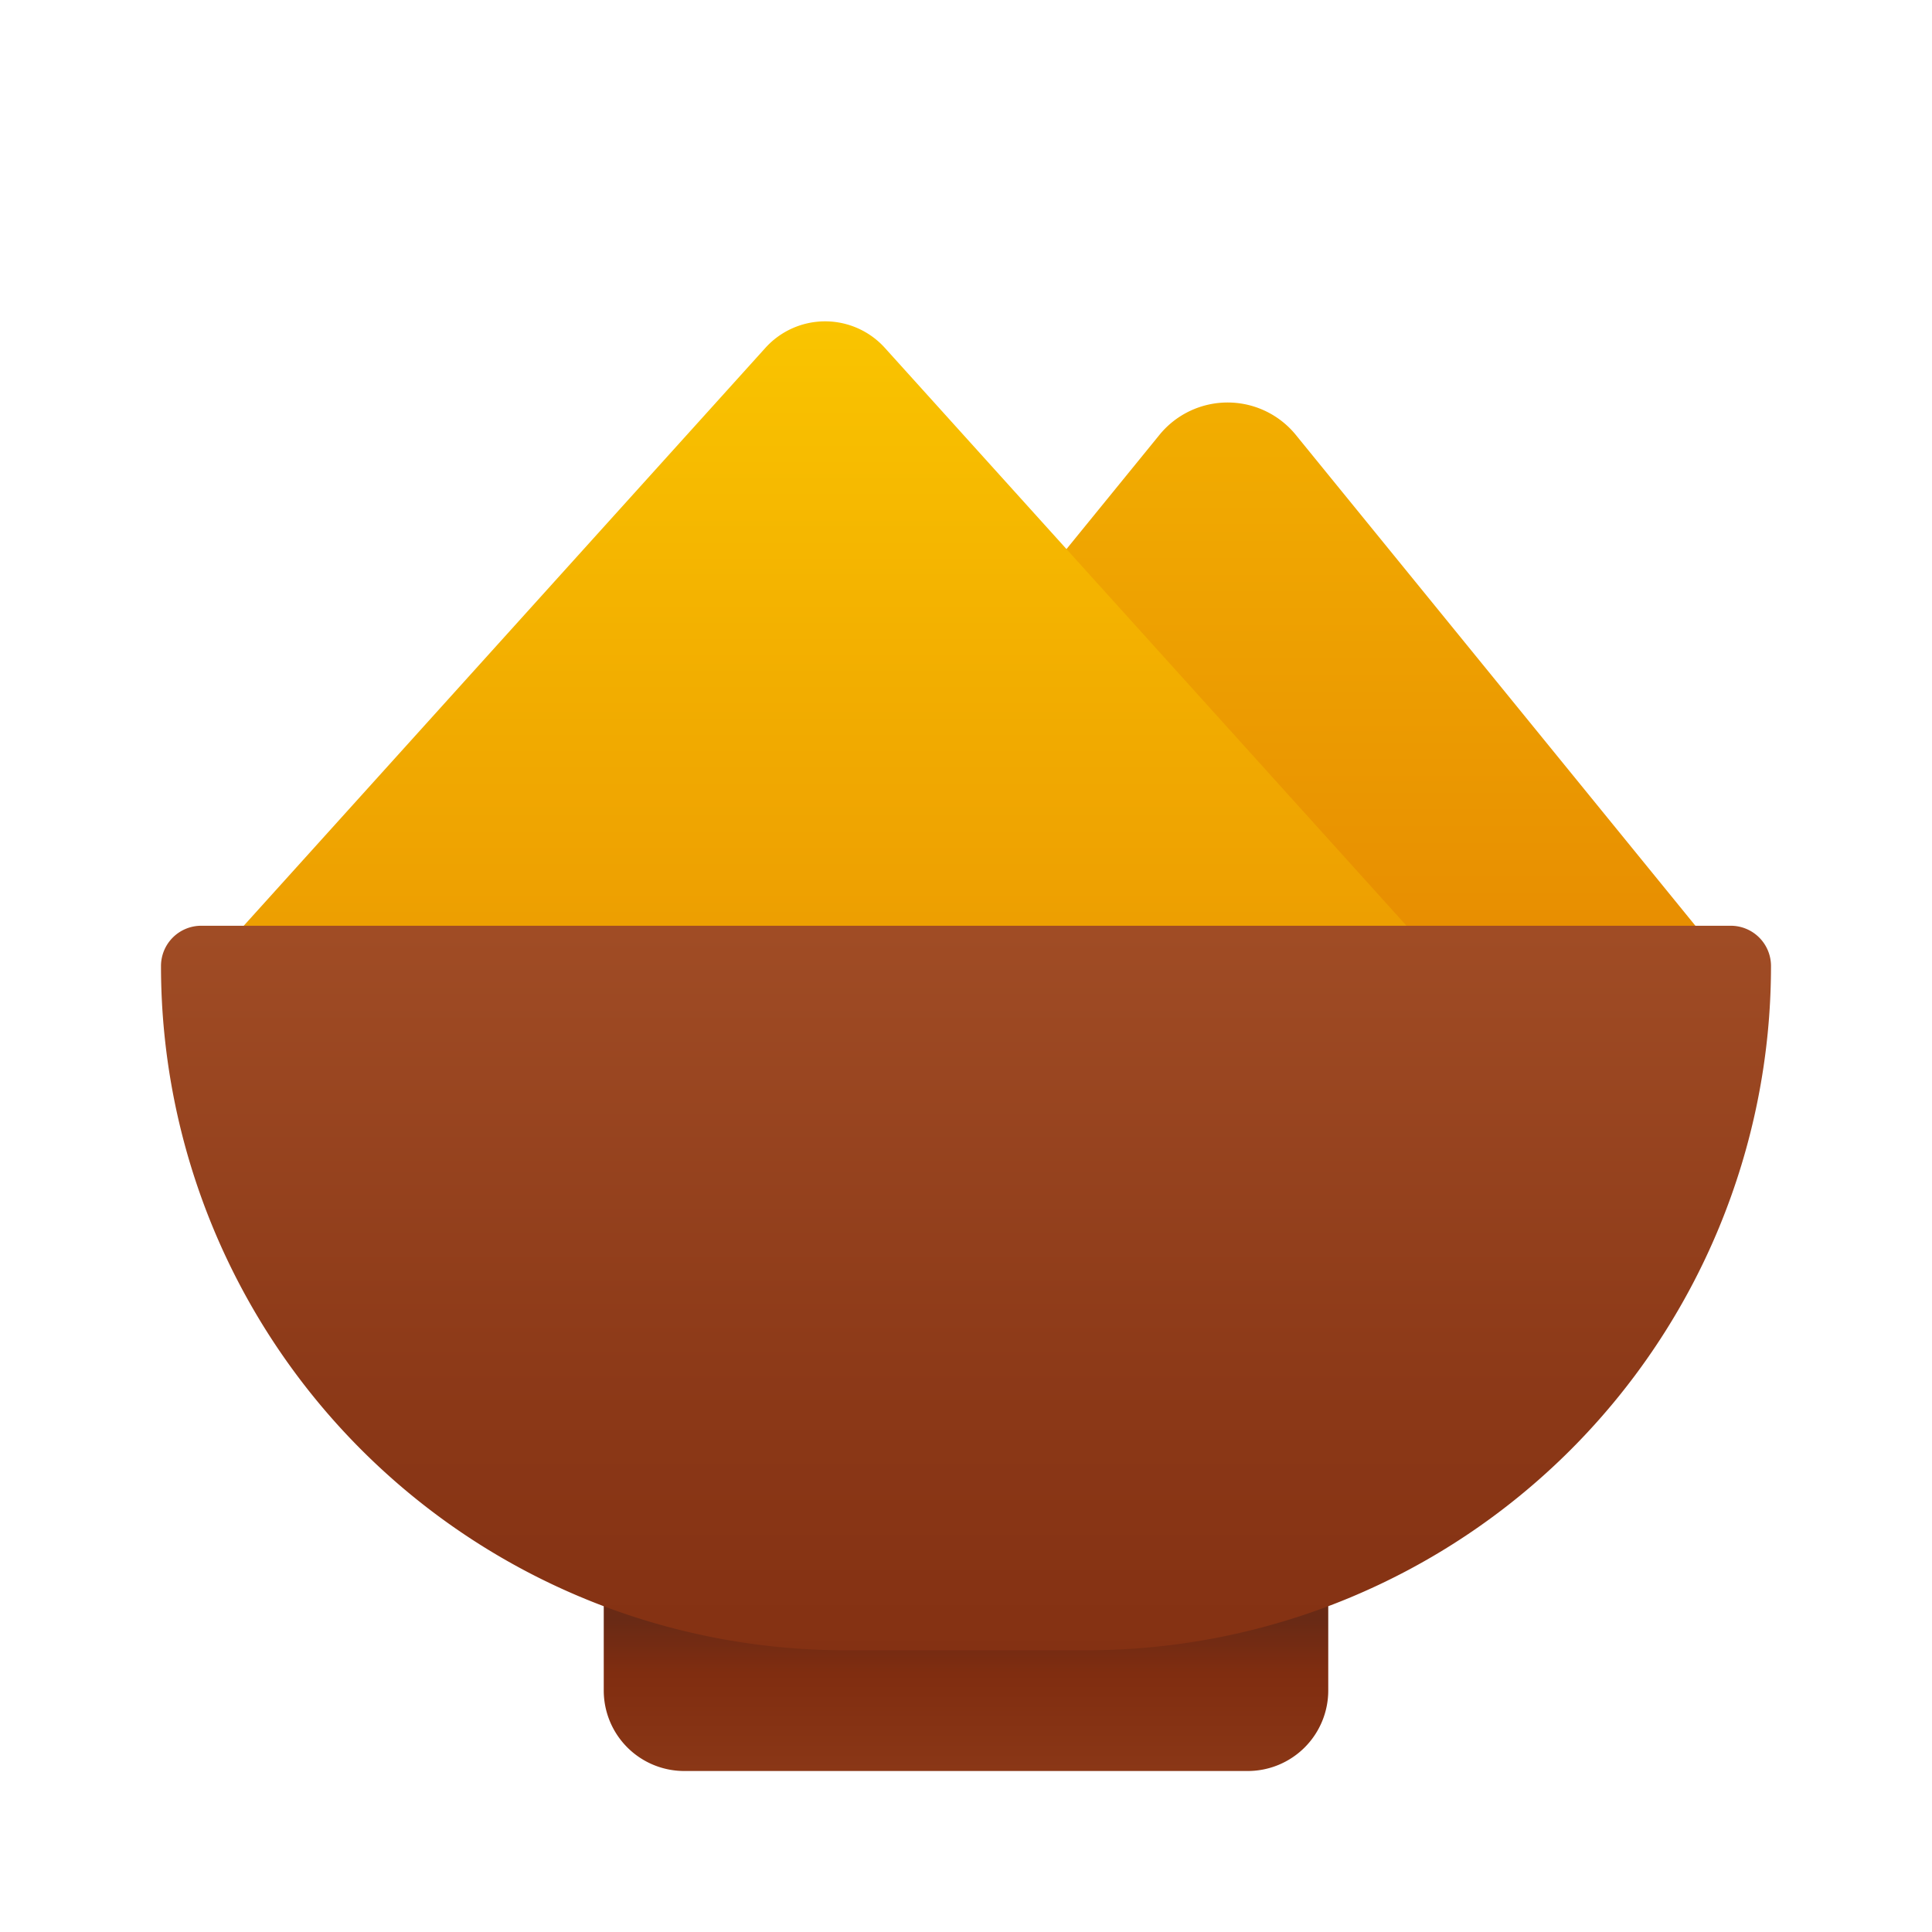 <svg xmlns="http://www.w3.org/2000/svg" xmlns:xlink="http://www.w3.org/1999/xlink" data-name="Layer 1" viewBox="0 0 48 48"><defs><linearGradient id="e0Lr_XBim6jJtswWrtLjLa" x1="30.5" x2="30.5" y1="-4.679" y2="28.65" gradientUnits="userSpaceOnUse"><stop offset="0" stop-color="#fed100"/><stop offset="1" stop-color="#e38101"/></linearGradient><linearGradient id="e0Lr_XBim6jJtswWrtLjLb" x1="20.5" x2="20.5" y1="2.886" y2="34.846" data-name="Безымянный градиент 144" xlink:href="#e0Lr_XBim6jJtswWrtLjLa"/><linearGradient id="e0Lr_XBim6jJtswWrtLjLc" x1="24" x2="24" y1="40.162" y2="44.224" gradientUnits="userSpaceOnUse"><stop offset=".023" stop-color="#692a15"/><stop offset=".344" stop-color="#802d10"/><stop offset="1" stop-color="#8b3817"/></linearGradient><linearGradient id="e0Lr_XBim6jJtswWrtLjLd" x1="24" x2="24" y1="21.426" y2="44.684" gradientUnits="userSpaceOnUse"><stop offset="0" stop-color="#a34f27"/><stop offset=".587" stop-color="#8b3817"/><stop offset="1" stop-color="#802d10"/></linearGradient></defs><path fill="url(#e0Lr_XBim6jJtswWrtLjLa)" d="M28.827,10.779,17.25,25h26.5L32.173,10.779A2.186,2.186,0,0,0,28.827,10.779Z"/><path fill="url(#e0Lr_XBim6jJtswWrtLjLb)" d="M19.015,8.644,4.25,25h32.5L21.985,8.644A2,2,0,0,0,19.015,8.644Z"/><path fill="url(#e0Lr_XBim6jJtswWrtLjLc)" d="M15,38H33a0,0,0,0,1,0,0v4a2,2,0,0,1-2,2H17a2,2,0,0,1-2-2V38A0,0,0,0,1,15,38Z"/><path fill="url(#e0Lr_XBim6jJtswWrtLjLd)" d="M5,23H43a1,1,0,0,1,1,1v0A17,17,0,0,1,27,41H21A17,17,0,0,1,4,24v0A1,1,0,0,1,5,23Z"/></svg>